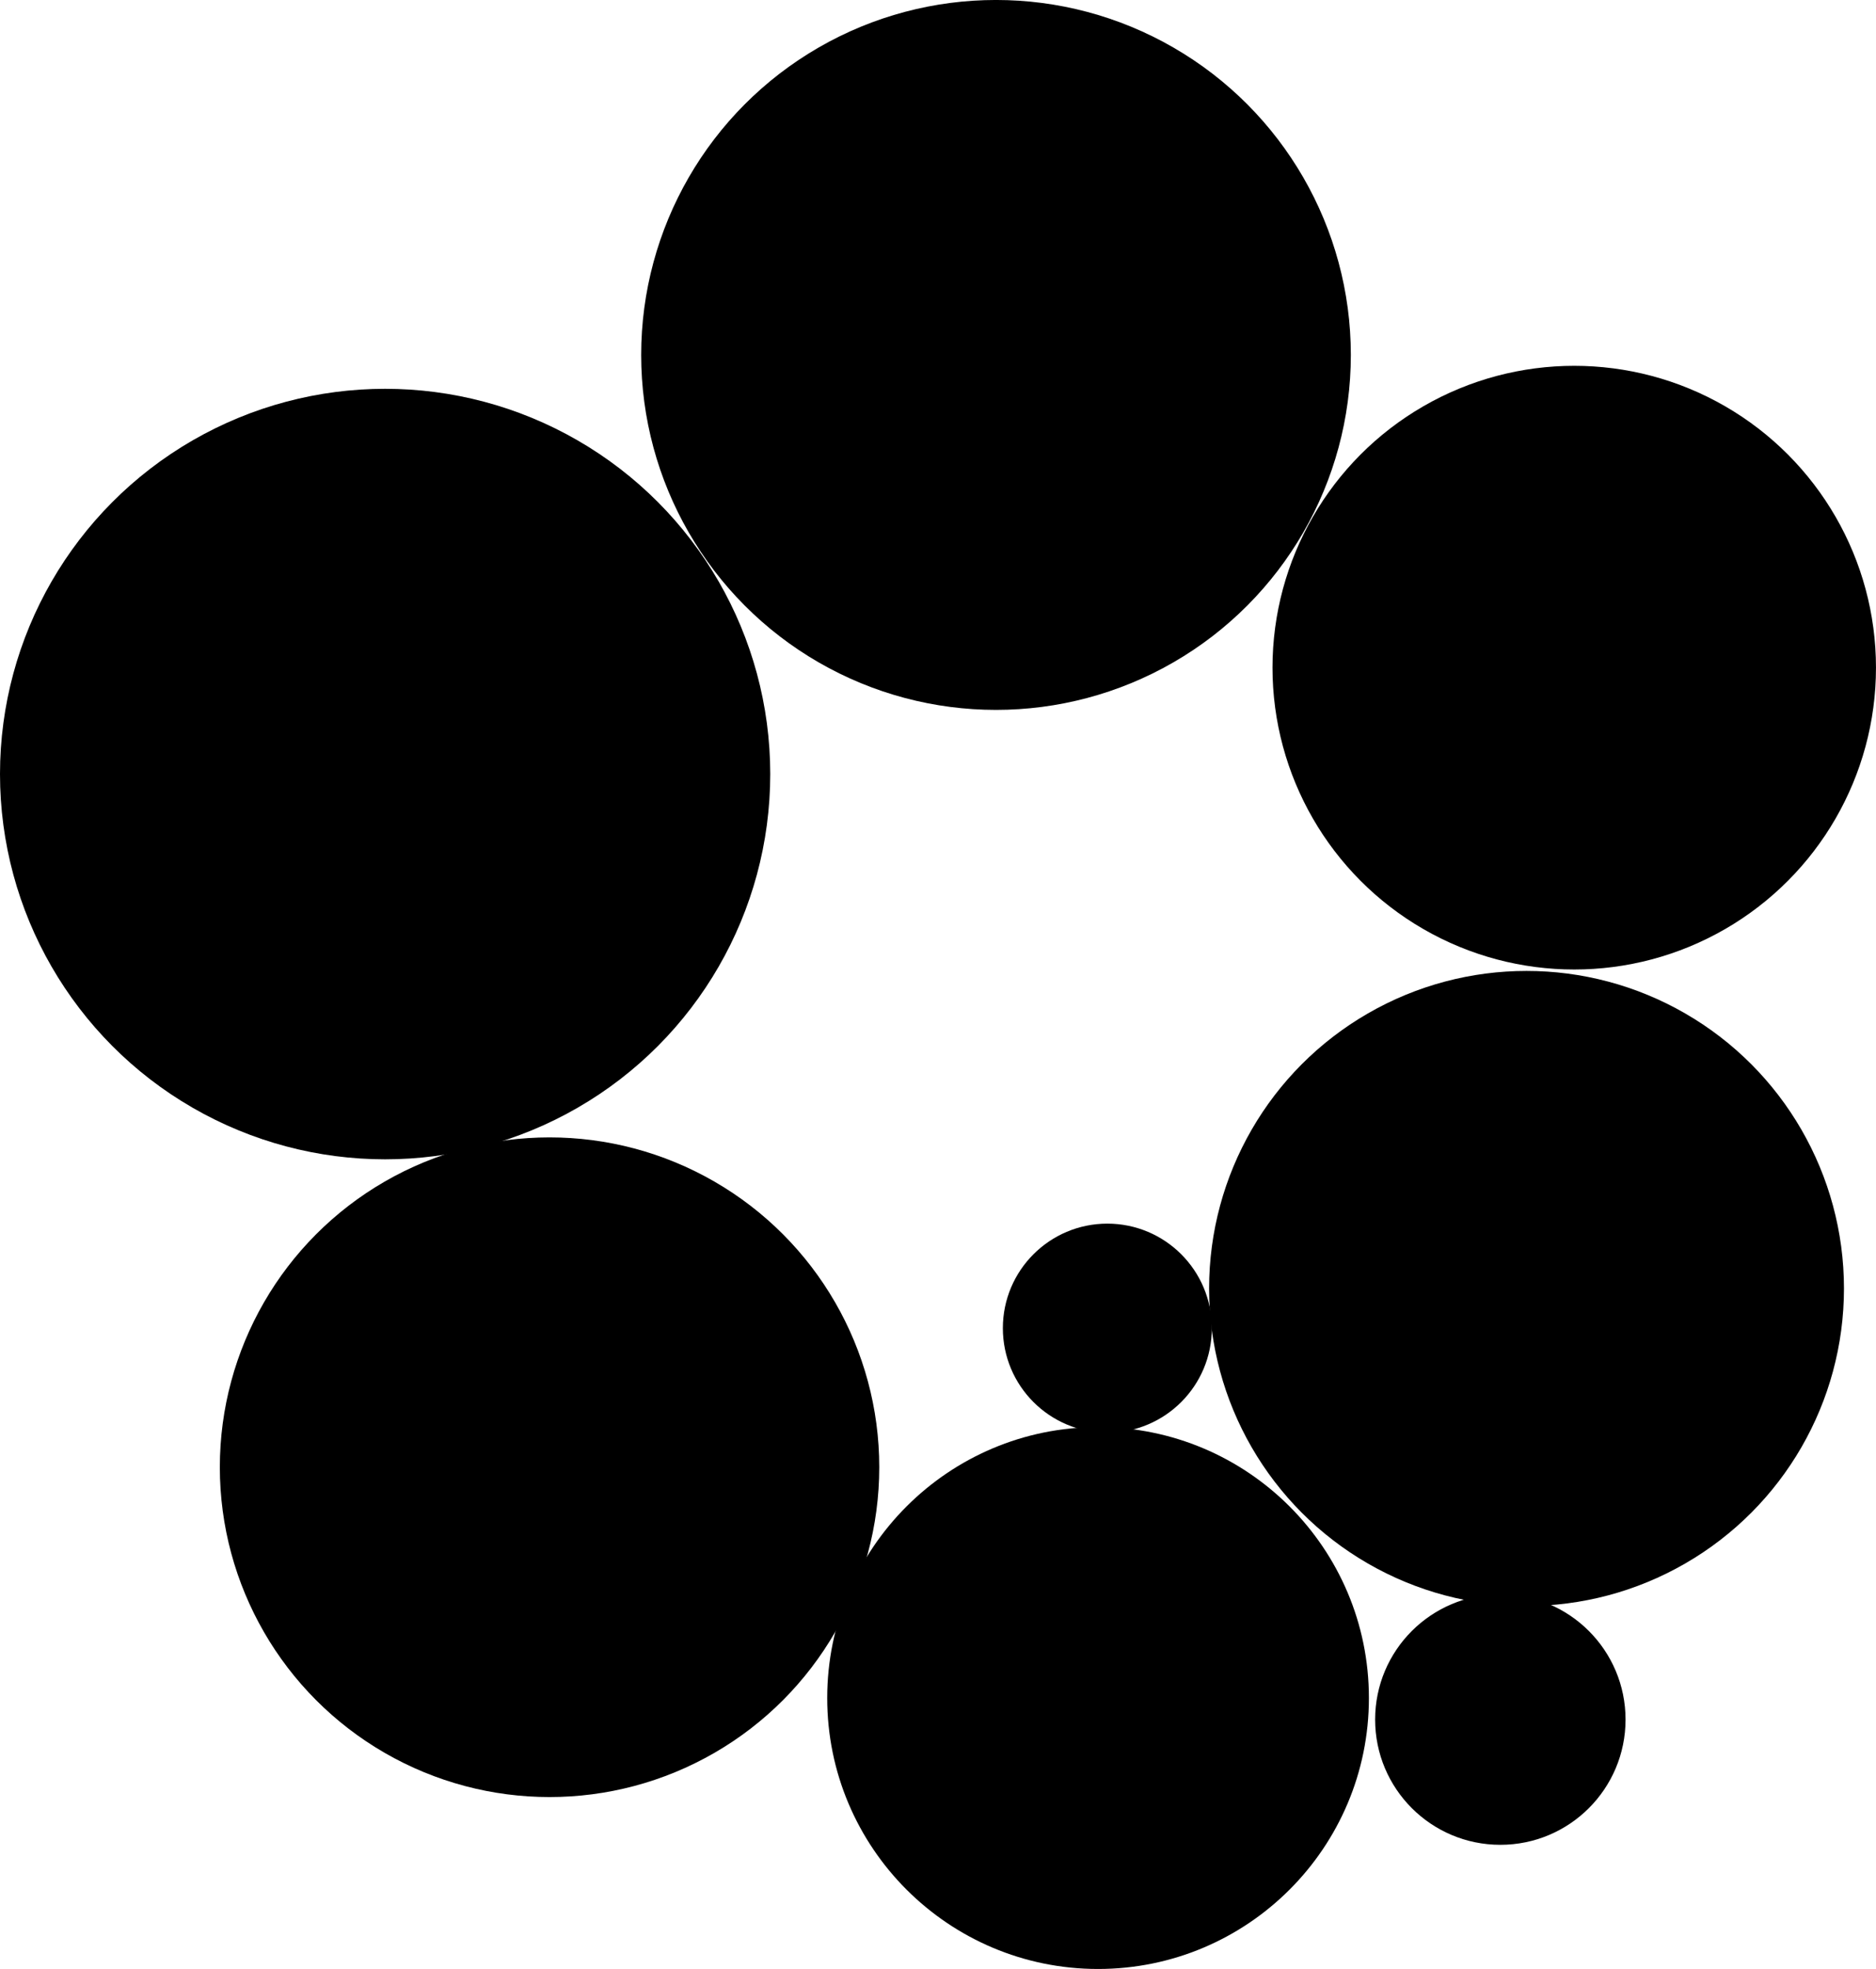 <?xml version="1.0" encoding="utf-8"?>
<!-- Generator: Adobe Illustrator 13.0.0, SVG Export Plug-In . SVG Version: 6.00 Build 14948)  -->
<!DOCTYPE svg PUBLIC "-//W3C//DTD SVG 1.1//EN" "http://www.w3.org/Graphics/SVG/1.1/DTD/svg11.dtd">
<svg version="1.1" id="Layer_1" xmlns="http://www.w3.org/2000/svg" xmlns:xlink="http://www.w3.org/1999/xlink" x="0px" y="0px"
	 width="95.758px" height="100.467px" viewBox="0 0 95.758 100.467" enable-background="new 0 0 95.758 100.467"
	 xml:space="preserve">
<circle cx="28.051" cy="74.866" r="16.83"/>
<circle cx="76.583" cy="87.742" r="6.391"/>
<circle cx="56.523" cy="67.77" r="5.333"/>
<circle cx="50.84" cy="18.111" r="18.112"/>
<circle cx="77.92" cy="65.745" r="16.203"/>
<circle cx="80.355" cy="34.068" r="15.402"/>
<circle cx="56.049" cy="86.643" r="13.825"/>
<circle cx="19.658" cy="39.497" r="19.658"/>
</svg>
